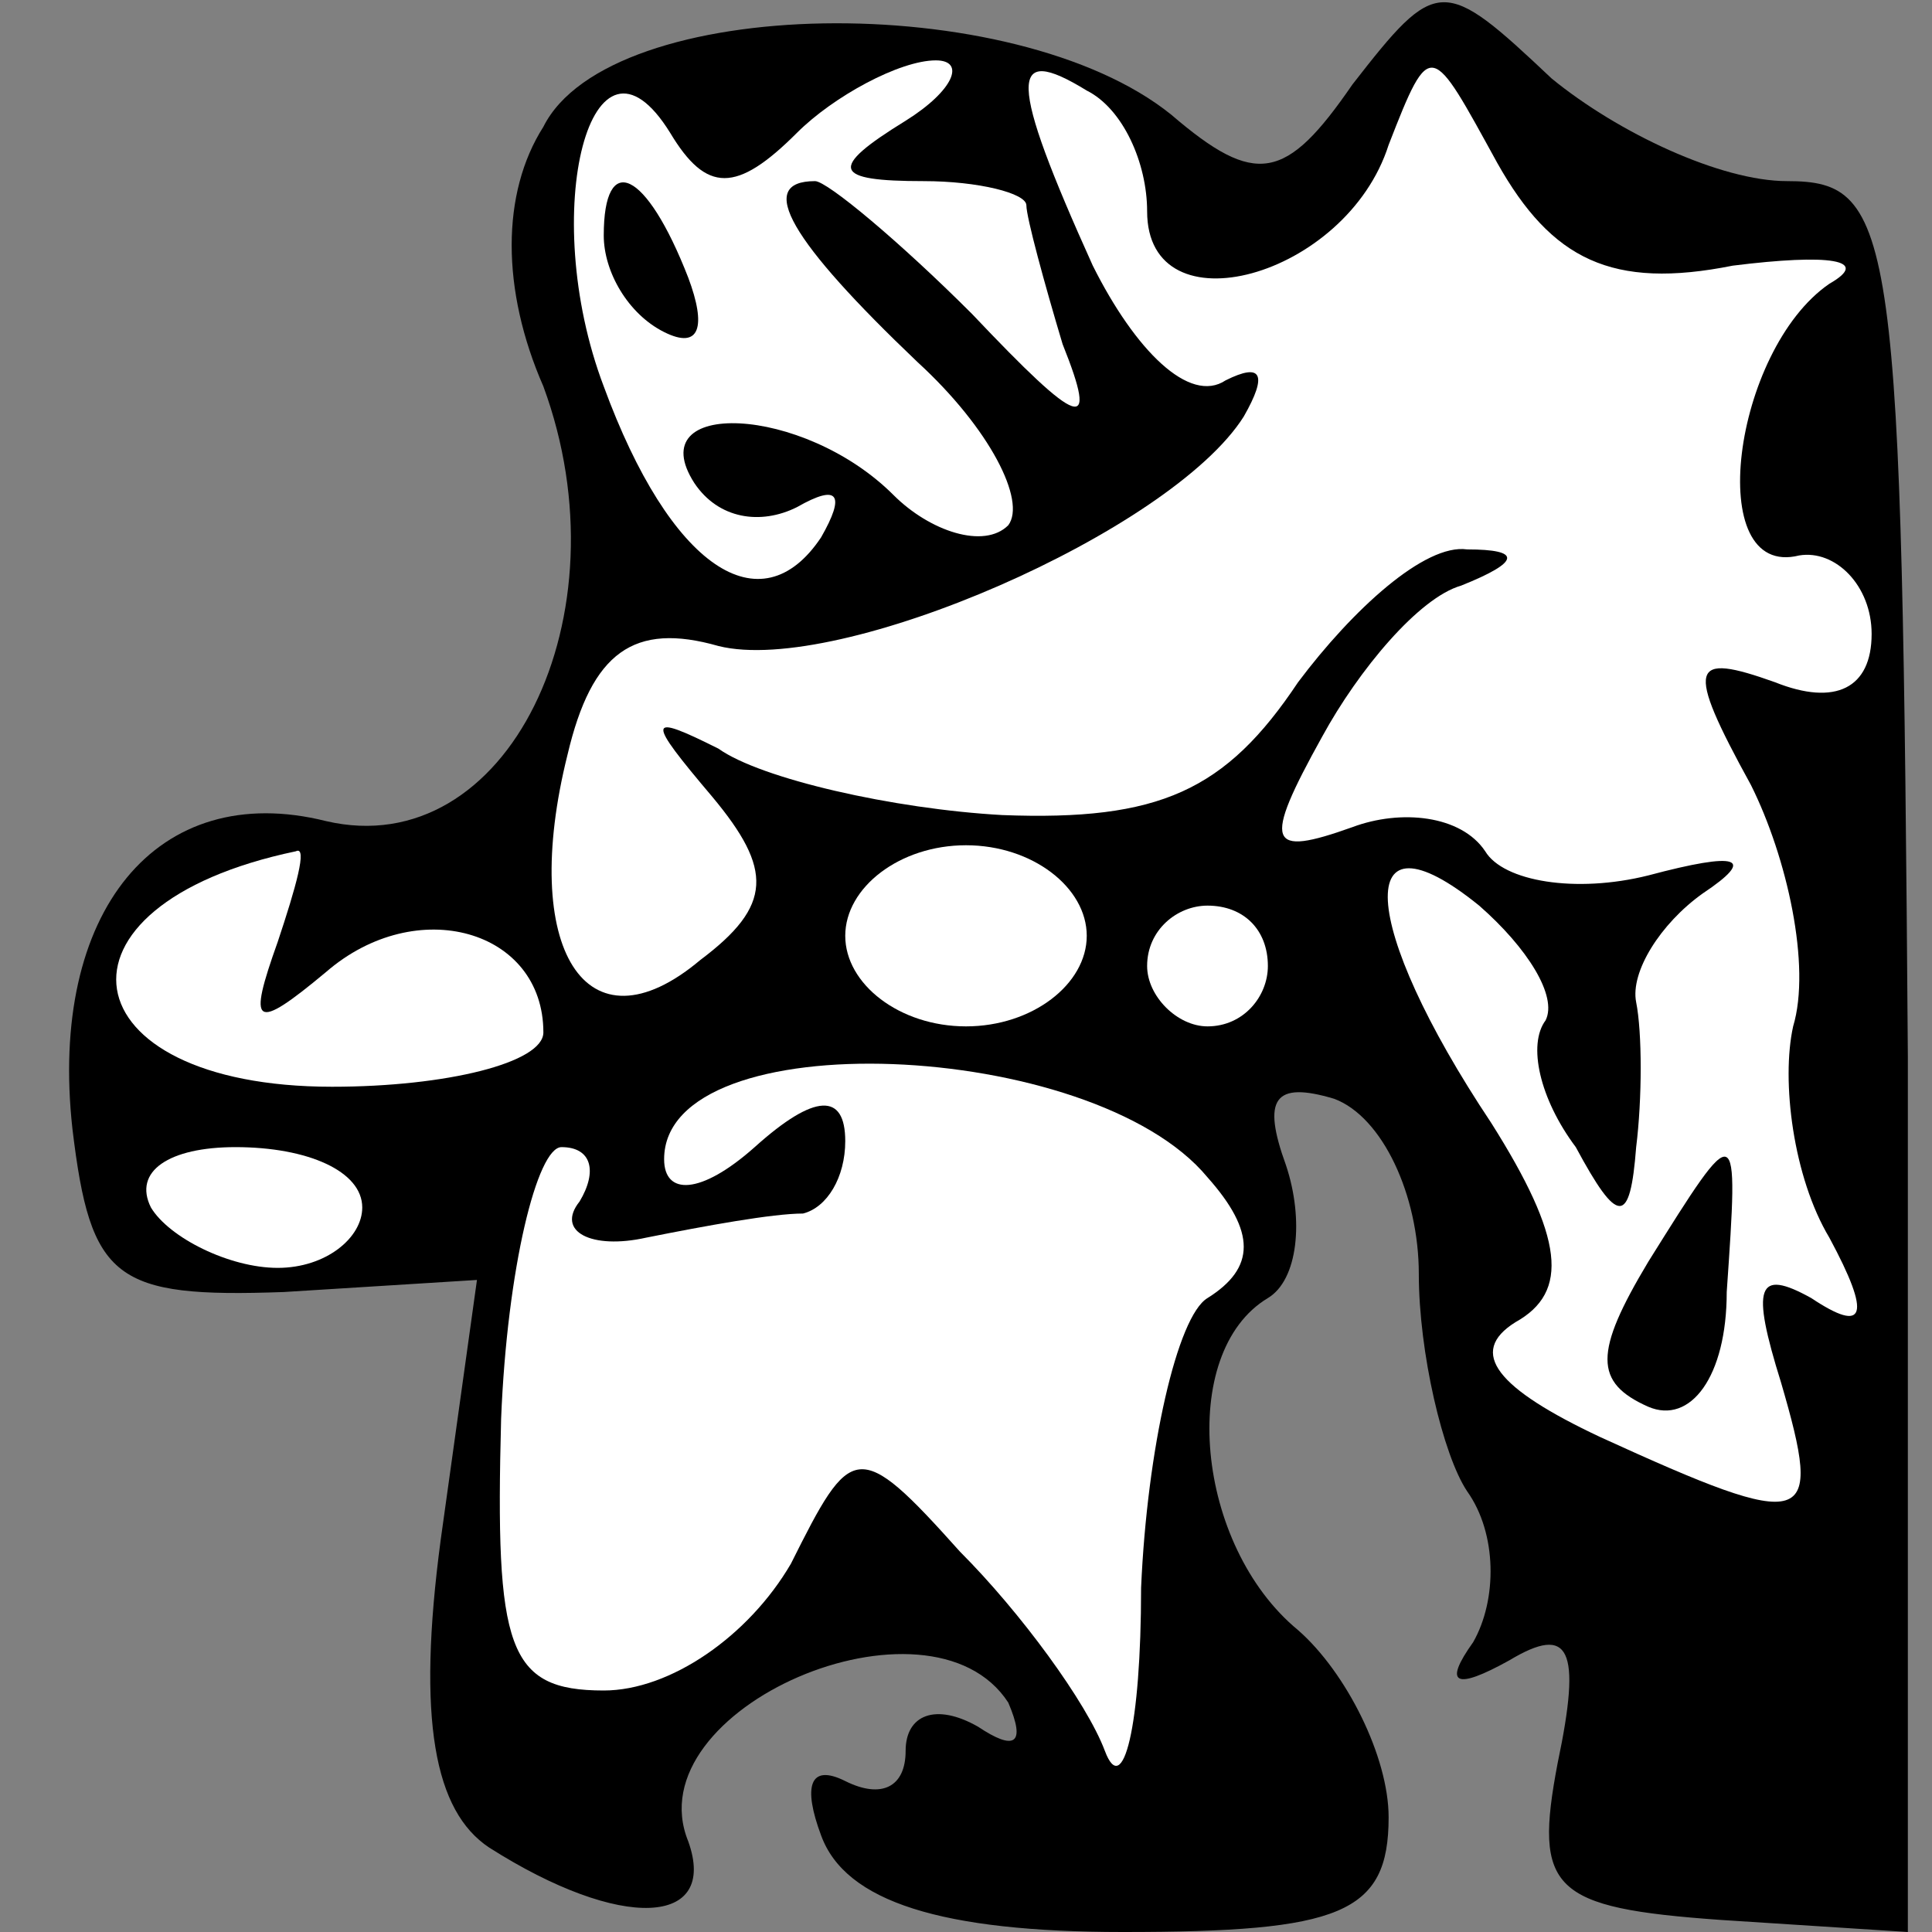 <?xml version="1.0" standalone="no"?>
<!DOCTYPE svg PUBLIC "-//W3C//DTD SVG 20010904//EN"
 "http://www.w3.org/TR/2001/REC-SVG-20010904/DTD/svg10.dtd">
<svg version="1.0" xmlns="http://www.w3.org/2000/svg"
 width="32pt" height="32pt" viewBox="0 0 32 32"
 preserveAspectRatio="xMidYMid meet">
<rect x="0" y="0" width="32" height="32" fill="#808080" stroke="none"/>
<g transform="translate(0,32) scale(0.1,-0.1)"
fill="#000000" stroke="none">
<path fill="#000000" stroke="none" d="M90 299 c-7 -11 -7 -27 0 -43 14 -38
-6 -79 -36 -72 -28 7 -46 -15 -42 -51 3 -25 7 -28 35 -27 l32 2 -6 -43 c-4
-30 -1 -45 8 -51 22 -14 38 -13 33 1 -9 22 40 43 53 23 3 -7 1 -8 -5 -4 -7 4
-12 2 -12 -4 0 -6 -4 -8 -10 -5 -6 3 -7 -1 -4 -9 4 -11 20 -16 50 -16 36 0 44
3 44 19 0 10 -7 24 -15 31 -17 14 -20 46 -5 55 5 3 6 13 3 22 -4 11 -2 14 8
11 8 -3 14 -16 14 -29 0 -13 4 -30 8 -36 5 -7 5 -18 1 -25 -5 -7 -3 -8 6 -3
10 6 12 2 8 -17 -4 -21 -1 -24 27 -26 l31 -2 0 145 c-1 137 -2 145 -20 145
-11 0 -28 8 -39 17 -18 17 -19 17 -33 -1 -11 -16 -16 -17 -30 -5 -26 21 -93
20 -104 -2z"/>
<path fill="#ffffff" stroke="none" d="M132 298 c6 6 17 12 23 12 5 0 3 -5 -5
-10 -13 -8 -12 -10 3 -10 9 0 17 -2 17 -4 0 -2 3 -13 6 -23 6 -15 3 -14 -15 5
-12 12 -24 22 -26 22 -10 0 -4 -10 17 -30 12 -11 18 -23 15 -27 -4 -4 -13 -1
-19 5 -15 15 -42 16 -33 2 4 -6 11 -7 17 -4 7 4 8 2 4 -5 -10 -15 -25 -5 -36
25 -11 29 -2 63 11 42 6 -10 11 -10 21 0z"/>
<path fill="#ffffff" stroke="none" d="M190 285 c0 -20 33 -11 40 11 7 18 7
17 18 -3 9 -16 19 -21 39 -17 16 2 23 1 16 -3 -16 -11 -21 -49 -5 -45 6 1 12
-5 12 -13 0 -9 -6 -12 -16 -8 -14 5 -15 3 -4 -17 6 -12 10 -30 7 -40 -2 -9 0
-25 6 -35 7 -13 6 -16 -3 -10 -9 5 -10 2 -5 -14 7 -24 5 -25 -30 -9 -17 8 -22
14 -14 19 9 5 8 14 -4 33 -22 33 -23 53 -2 36 8 -7 13 -15 11 -19 -3 -4 -1
-13 5 -21 7 -13 9 -13 10 0 1 8 1 19 0 24 -1 5 4 13 11 18 9 6 6 7 -9 3 -12
-3 -24 -1 -27 4 -4 6 -14 7 -22 4 -14 -5 -15 -3 -5 15 6 11 16 23 23 25 10 4
10 6 1 6 -7 1 -19 -10 -28 -22 -12 -18 -23 -23 -49 -22 -18 1 -40 6 -47 11
-12 6 -12 5 -1 -8 10 -12 10 -18 -2 -27 -19 -16 -30 2 -22 34 4 17 11 22 25
18 20 -5 75 19 87 38 4 7 3 9 -3 6 -6 -4 -15 5 -22 19 -14 31 -14 37 -1 29 6
-3 10 -12 10 -20z"/>
<path fill="#ffffff" stroke="none" d="M46 164 c-5 -14 -4 -15 8 -5 15 13 36
7 36 -10 0 -5 -16 -9 -35 -9 -44 0 -49 30 -6 39 2 1 0 -6 -3 -15z"/>
<path fill="#ffffff" stroke="none" d="M180 165 c0 -8 -9 -15 -20 -15 -11 0
-20 7 -20 15 0 8 9 15 20 15 11 0 20 -7 20 -15z"/>
<path fill="#ffffff" stroke="none" d="M210 160 c0 -5 -4 -10 -10 -10 -5 0
-10 5 -10 10 0 6 5 10 10 10 6 0 10 -4 10 -10z"/>
<path fill="#ffffff" stroke="none" d="M200 125 c8 -9 8 -15 0 -20 -5 -3 -10
-25 -11 -48 0 -23 -3 -35 -6 -27 -3 8 -14 23 -24 33 -17 19 -18 18 -28 -2 -7
-12 -20 -21 -31 -21 -16 0 -18 7 -17 45 1 25 6 45 10 45 5 0 6 -4 3 -9 -4 -5
2 -8 11 -6 10 2 21 4 26 4 4 1 7 6 7 12 0 8 -5 8 -15 -1 -9 -8 -15 -8 -15 -2
0 23 71 20 90 -3z"/>
<path fill="#ffffff" stroke="none" d="M60 120 c0 -5 -6 -10 -14 -10 -8 0 -18
5 -21 10 -3 6 3 10 14 10 12 0 21 -4 21 -10z"/>
<path fill="#000000" stroke="none" d="M100 281 c0 -6 4 -13 10 -16 6 -3 7 1
4 9 -7 18 -14 21 -14 7z"/>
<path fill="#000000" stroke="none" d="M273 111 c-9 -15 -9 -20 0 -24 7 -3 13
5 13 19 2 29 2 29 -13 5z"/>
</g>
</svg>
